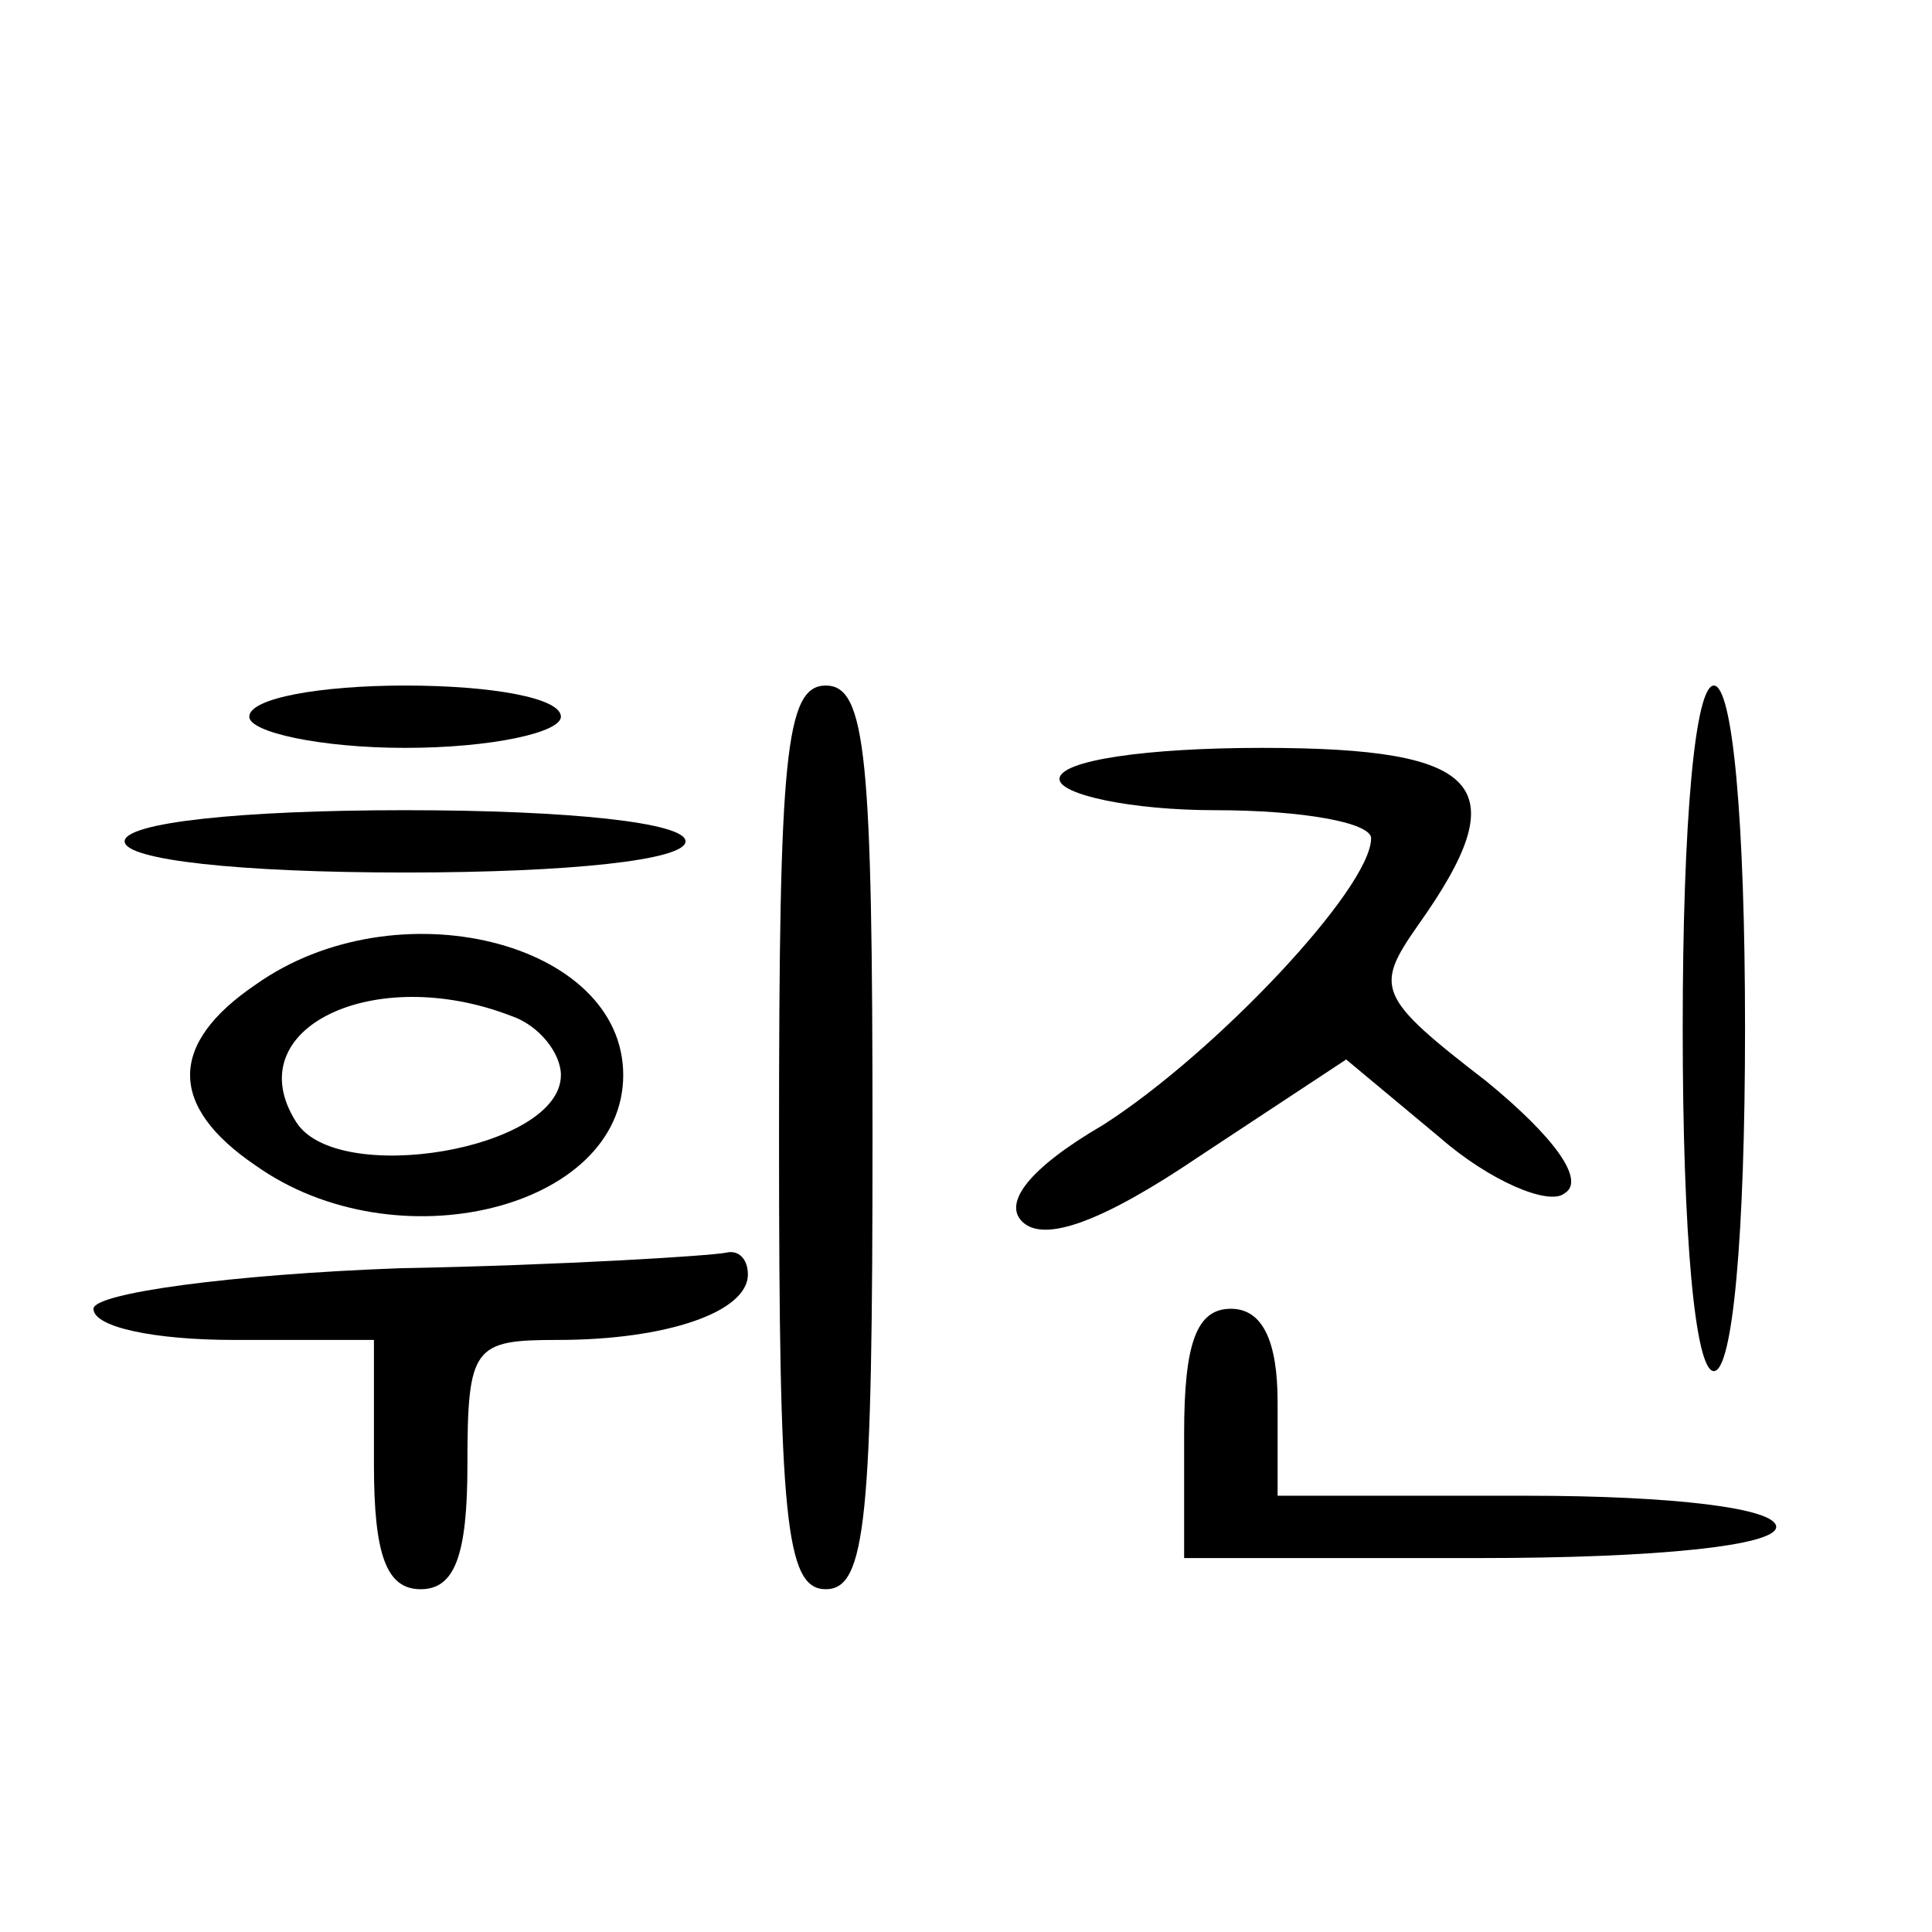 <?xml version="1.0" standalone="no"?>
<!DOCTYPE svg PUBLIC "-//W3C//DTD SVG 20010904//EN"
 "http://www.w3.org/TR/2001/REC-SVG-20010904/DTD/svg10.dtd">
<svg version="1.0" xmlns="http://www.w3.org/2000/svg"
 width="42pt" height="42pt" viewBox="0 0 62 42"
 preserveAspectRatio="xMidYMid meet">

<g transform="translate(0,52) scale(0.1,-0.1)"
fill="#000000" stroke="none">
<path d="M80 390 c0 -5 23 -10 50 -10 28 0 50 5 50 10 0 6 -22 10 -50 10 -27
0 -50 -4 -50 -10z"/>
<path d="M250 255 c0 -122 2 -145 15 -145 13 0 15 23 15 145 0 122 -2 145 -15
145 -13 0 -15 -23 -15 -145z"/>
<path d="M540 290 c0 -67 4 -110 10 -110 6 0 10 43 10 110 0 67 -4 110 -10
110 -6 0 -10 -43 -10 -110z"/>
<path d="M340 370 c0 -5 23 -10 50 -10 28 0 50 -4 50 -9 0 -16 -50 -69 -86
-92 -24 -14 -32 -25 -26 -31 7 -7 26 0 57 21 l47 31 30 -25 c16 -14 35 -22 40
-18 7 4 -3 18 -25 36 -35 27 -36 30 -22 50 32 45 21 57 -50 57 -37 0 -65 -4
-65 -10z"/>
<path d="M40 350 c0 -6 37 -10 90 -10 53 0 90 4 90 10 0 6 -37 10 -90 10 -53
0 -90 -4 -90 -10z"/>
<path d="M82 304 c-28 -19 -28 -39 0 -58 45 -32 118 -14 118 29 0 43 -73 61
-118 29z m82 -10 c9 -3 16 -12 16 -19 0 -24 -72 -36 -85 -15 -19 30 25 51 69
34z"/>
<path d="M128 213 c-54 -2 -98 -8 -98 -13 0 -6 20 -10 45 -10 l45 0 0 -40 c0
-29 4 -40 15 -40 11 0 15 11 15 40 0 38 2 40 29 40 35 0 61 9 61 21 0 5 -3 8
-7 7 -5 -1 -52 -4 -105 -5z"/>
<path d="M380 160 l0 -40 95 0 c57 0 95 4 95 10 0 6 -33 10 -80 10 l-80 0 0
30 c0 20 -5 30 -15 30 -11 0 -15 -11 -15 -40z"/>
</g>
</svg>
